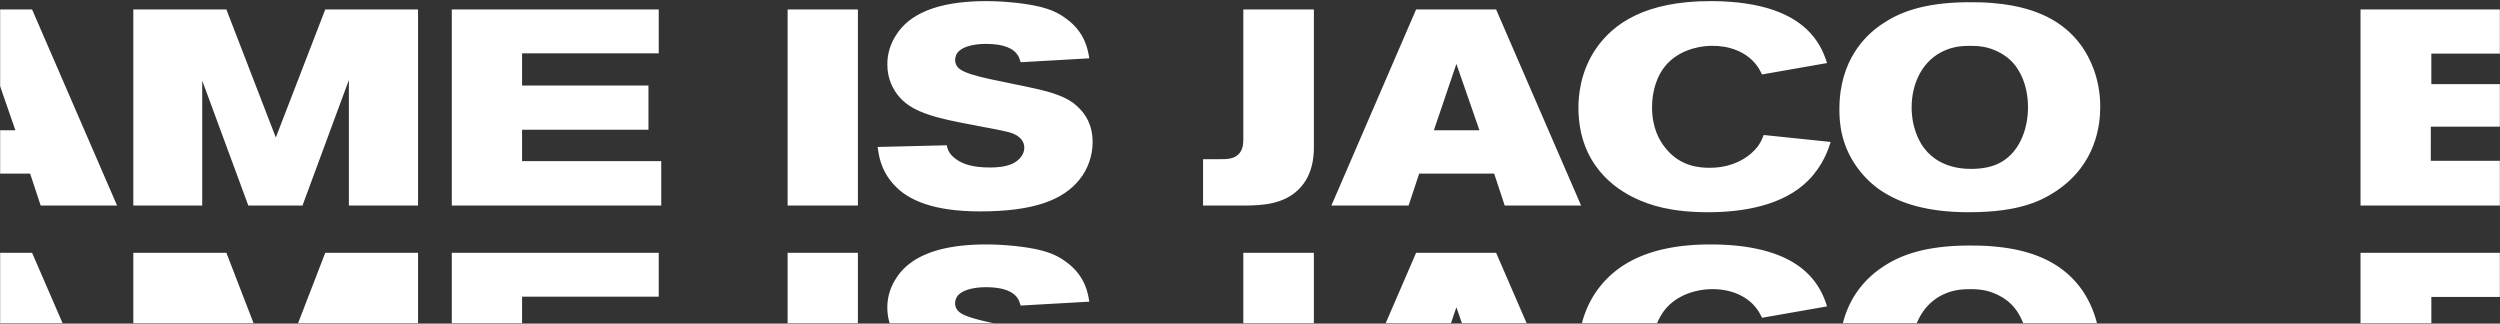 <svg width="1800" height="233" fill="none" xmlns="http://www.w3.org/2000/svg"><rect width="100%" height="100%" fill="#333333" stroke="none"/><mask id="a" style="mask-type:alpha" maskUnits="userSpaceOnUse" x="0" y="0" width="1800" height="233"><path fill="#C4C4C4" d="M0 0h1800v233H0z"/></mask><g mask="url(#a)" fill="#fff"><path d="M-541 148V6.8h-66.8L-643.4 99-679 6.8h-67V148h49.6V58l33.2 90h39l33.4-90.4V148h49.8ZM-351.903 6.8h-58.4l-30.8 56.2-30.8-56.2h-59l64.8 99.2v42h50.2v-42l64-99.2ZM-107.303 148V6.8h-49.8v74.4l-67.4-74.4h-41.8V148h50V72.4l67 75.6h42ZM84.295 148 23.095 6.8h-57.6l-61 141.2h55.6l7.6-23h54l7.6 23h55Zm-73.2-54.2h-32.8l16.2-47.8 16.6 47.8ZM300.992 148V6.8h-66.8l-35.6 92.2-35.6-92.2h-67V148h49.6V58l33.2 90h39l33.4-90.4V148h49.8ZM476.089 148v-32h-100.2V93.4h91V61.6h-91V38.4h98.4V6.8h-149V148h150.8ZM617.691 148V6.8h-50.6V148h50.6ZM786.691 102.4c0-13.2-5.8-20.6-9.4-24.2-5.4-5.8-13-10-29.2-13.8-25.2-5.8-50.2-9.2-57.2-14.8-2.8-2.2-3.2-4.8-3.2-6.4 0-1.4.4-4.6 3.2-6.8 6-5 18.2-4.8 19-4.8 12.8 0 20 3.2 23.2 8.6.8 1.4 1.2 3 1.8 4.6l49.4-2.8c-1-6.2-3-18.6-16.4-28.4-4.2-3.2-8.8-5.6-13.8-7.2-11.8-4-31.6-5.6-44-5.6-36.2 0-55.8 9.8-65 24.6-4 6.2-6.2 13.2-6.2 20.8 0 3.6.4 11.6 5.6 19.6 7.2 11 18.2 15.2 30.2 18.6 11 3 22.2 4.8 33.2 7 9.8 1.8 18.2 3.4 21.6 4.8 6.6 2.8 8 7 8 10.2 0 5-3.8 9-8 11.2-4.8 2.4-11.2 3-16.4 3-13.2 0-20.2-2.6-25-6.2-5-3.6-6-7.4-6.4-9.8l-49.8 1.2c.8 5.2 1.8 16.2 11.4 26.8 10.4 11.8 29.2 19.6 62.4 19.6 38.6 0 59.8-8.2 71.6-23 6-7.4 9.4-17.2 9.4-26.8ZM945.995 103.6V6.8h-50.8V100c0 4-.4 8-3.4 11-3.6 3.8-9.4 3.6-14 3.6h-11.6V148h29c14 0 28.8-1 39.6-11.4 12-11.6 11.2-28.2 11.2-33ZM1138.4 148 1077.2 6.8h-57.6L958.597 148h55.603l7.6-23h54l7.6 23h55Zm-73.2-54.2h-32.8l16.2-47.8 16.6 47.8ZM1318.07 102.2l-48.2-5c-1.8 4.6-2.8 6.2-4.4 8.4-4.4 5.8-15.6 15.2-34.4 15.2-6.4 0-21.4-.4-32.4-14.8-3.8-4.8-9.2-13.8-9.2-28.8 0-11.2 3.2-23 11-31.4 11.2-11.8 27.2-12.8 32-12.8 11.8-.2 24.4 3.8 32 13.6 2 2.6 2.8 4.2 4.2 7l46.8-8.2c-1.2-3.8-4.2-13.2-12-21.6-11.8-13-33.6-23-72-23-47 0-69.8 16.2-82.2 34-11.8 17-12.8 35.2-12.8 42.6 0 41.4 27 58.8 41 65.4 10.6 5 25.8 10 52.4 10 24.6 0 54-4.6 72.2-23 10.6-10.8 14.4-22.4 16-27.6ZM1512.17 76.8c0-21.4-8.2-36-12.8-42.8-9.8-14-27.2-28.8-64.6-31.8-6.4-.6-12.6-.6-19-.6-31.6.4-48.8 7.6-60.8 15.8-11.6 7.8-30.6 25.6-30.6 61.2 0 9 .6 27.4 15.6 45.6 7 8.4 14 13 17.8 15.2 11.4 6.8 29.6 13.4 59.6 13.4 20 0 32.4-2.4 40.6-4.8 8.4-2.4 15.6-5.8 23-10.8 28.6-19.4 31.2-47.8 31.2-60.4Zm-52 .4c0 16-6.4 34-22.2 41-7.6 3.4-16.6 3.4-19 3.4-8.6 0-31.4-1.8-39.8-27-2.6-7.4-2.8-14.6-2.8-17.2 0-17.2 7.6-34.2 24.2-41.2 6.2-2.6 11.6-3.2 18.2-3.2 7.6 0 11.4 1 15 2.2 6.8 2.4 11.6 6 13.6 8 5.2 4.6 12.8 16 12.8 34ZM1870.17 106.4c0-10.4-2-19-10.4-26-7-6-15-7.4-23.8-8.8 11.4-2.8 17.8-8.2 21-12.2 5.8-7.4 6-16.4 6-19.6 0-9-2.8-15-4.8-18.2-8.4-13.8-25.8-14.8-40-14.8h-118.6V148h108.6c18 0 40.8-1.4 53.8-17 8-9.8 8.2-20.2 8.2-24.6Zm-55.6-56.8c0 1.8-.6 4-1.4 5.6-3.2 5.8-10.6 5.4-15.8 5.4h-46.8v-22h50.4c4.6 0 9.4.6 12 5 1.6 2.6 1.6 5 1.6 6Zm5.4 53.2c0 6.4-3.2 11-9.6 12.4-2.6.6-6.6.6-7 .6h-53.2V91.2h57c3.4 0 12.8.2 12.8 11.6Z"/><path fill-rule="evenodd" clip-rule="evenodd" d="M945.995 233h-50.8v-51h50.8v51Zm153.305 0-22.1-51h-57.6l-22.036 51h47.036l4-11.8 4.09 11.8h46.61Zm93.71 0h-54.11c1.82-7.146 4.96-15.2 10.37-23 12.4-17.8 35.2-34 82.2-34 38.4 0 60.2 10 72 23 7.8 8.4 10.8 17.8 12 21.6l-46.8 8.2v-.008c-1.4-2.795-2.2-4.394-4.2-6.992-7.6-9.8-20.2-13.8-32-13.6-4.8 0-20.8 1-32 12.8-3.25 3.505-5.71 7.602-7.46 12Zm316.88 0c-2.76-11.221-7.45-19.254-10.52-23.8-9.8-14-27.2-28.8-64.6-31.8-6.4-.6-12.6-.6-19-.6-31.6.4-48.8 7.6-60.8 15.8-9.08 6.102-22.68 18.324-28.17 40.4h53.18c3.75-9.422 10.51-17.352 20.59-21.6 6.2-2.6 11.6-3.2 18.2-3.2 7.6 0 11.4 1 15 2.2 6.8 2.4 11.6 6 13.6 8 2.98 2.64 6.76 7.519 9.43 14.6h53.09ZM1810 323.195c17.69-.105 39.4-1.92 51.97-16.995 8-9.8 8.2-20.2 8.2-24.6 0-10.4-2-19-10.4-26-7-6-15-7.4-23.8-8.8 11.4-2.8 17.8-8.2 21-12.2 5.8-7.4 6-16.4 6-19.6 0-9-2.8-15-4.8-18.2-8.4-13.8-25.8-14.8-40-14.8h-118.6v51h51v-19.2h50.4c4.6 0 9.4.6 12 5 1.6 2.6 1.6 5 1.6 6 0 1.8-.6 4-1.4 5.6a8.983 8.983 0 0 1-3.17 3.341v32.792c4.14.458 9.97 2.49 9.97 11.467 0 6.4-3.2 11-9.6 12.4-.12.028-.25.054-.37.079v32.716ZM0 300.2h-32.305l-7.6 23h-55.6l61-141.2h57.6L45.2 233H0v4.051L-5.505 221.2l-16.2 47.8H0v31.2ZM640.674 233c-1.609-4.939-1.783-9.226-1.783-11.6 0-7.6 2.2-14.6 6.2-20.8 9.2-14.8 28.8-24.6 65-24.6 12.4 0 32.2 1.6 44 5.6 5 1.6 9.6 4 13.8 7.2 13.4 9.8 15.4 22.2 16.4 28.4l-49.4 2.8c-.18-.479-.342-.959-.502-1.432v-.002c-.374-1.107-.738-2.186-1.298-3.166-3.2-5.4-10.4-8.6-23.2-8.6h-.09c-1.368-.007-13.073-.064-18.91 4.8-2.8 2.2-3.2 5.4-3.2 6.8 0 1.6.4 4.2 3.2 6.4 3.947 3.158 13.619 5.616 25.823 8.2h-76.04Zm-22.983 0h-50.6v-51h50.6v51Zm-241.802 0h-50.6v-51h149v31.6h-98.4V233Zm-74.897 0h-49.8v-.2l-.074.2H214.5l19.692-51h66.8v51Zm-118.308 0-19.692-51h-67v51h86.692ZM-541 323.2V182h-66.8l-35.6 92.2L-679 182h-67v141.2h49.6v-90l33.2 90h39l33.4-90.4v90.4h49.8ZM-351.903 182h-58.4l-30.8 56.2-30.8-56.2h-59l64.8 99.2v42h50.2v-42l64-99.2Zm244.6 0v141.2h-42l-67-75.6v75.6h-50V182h41.8l67.4 74.4V182h49.8Z"/></g></svg>